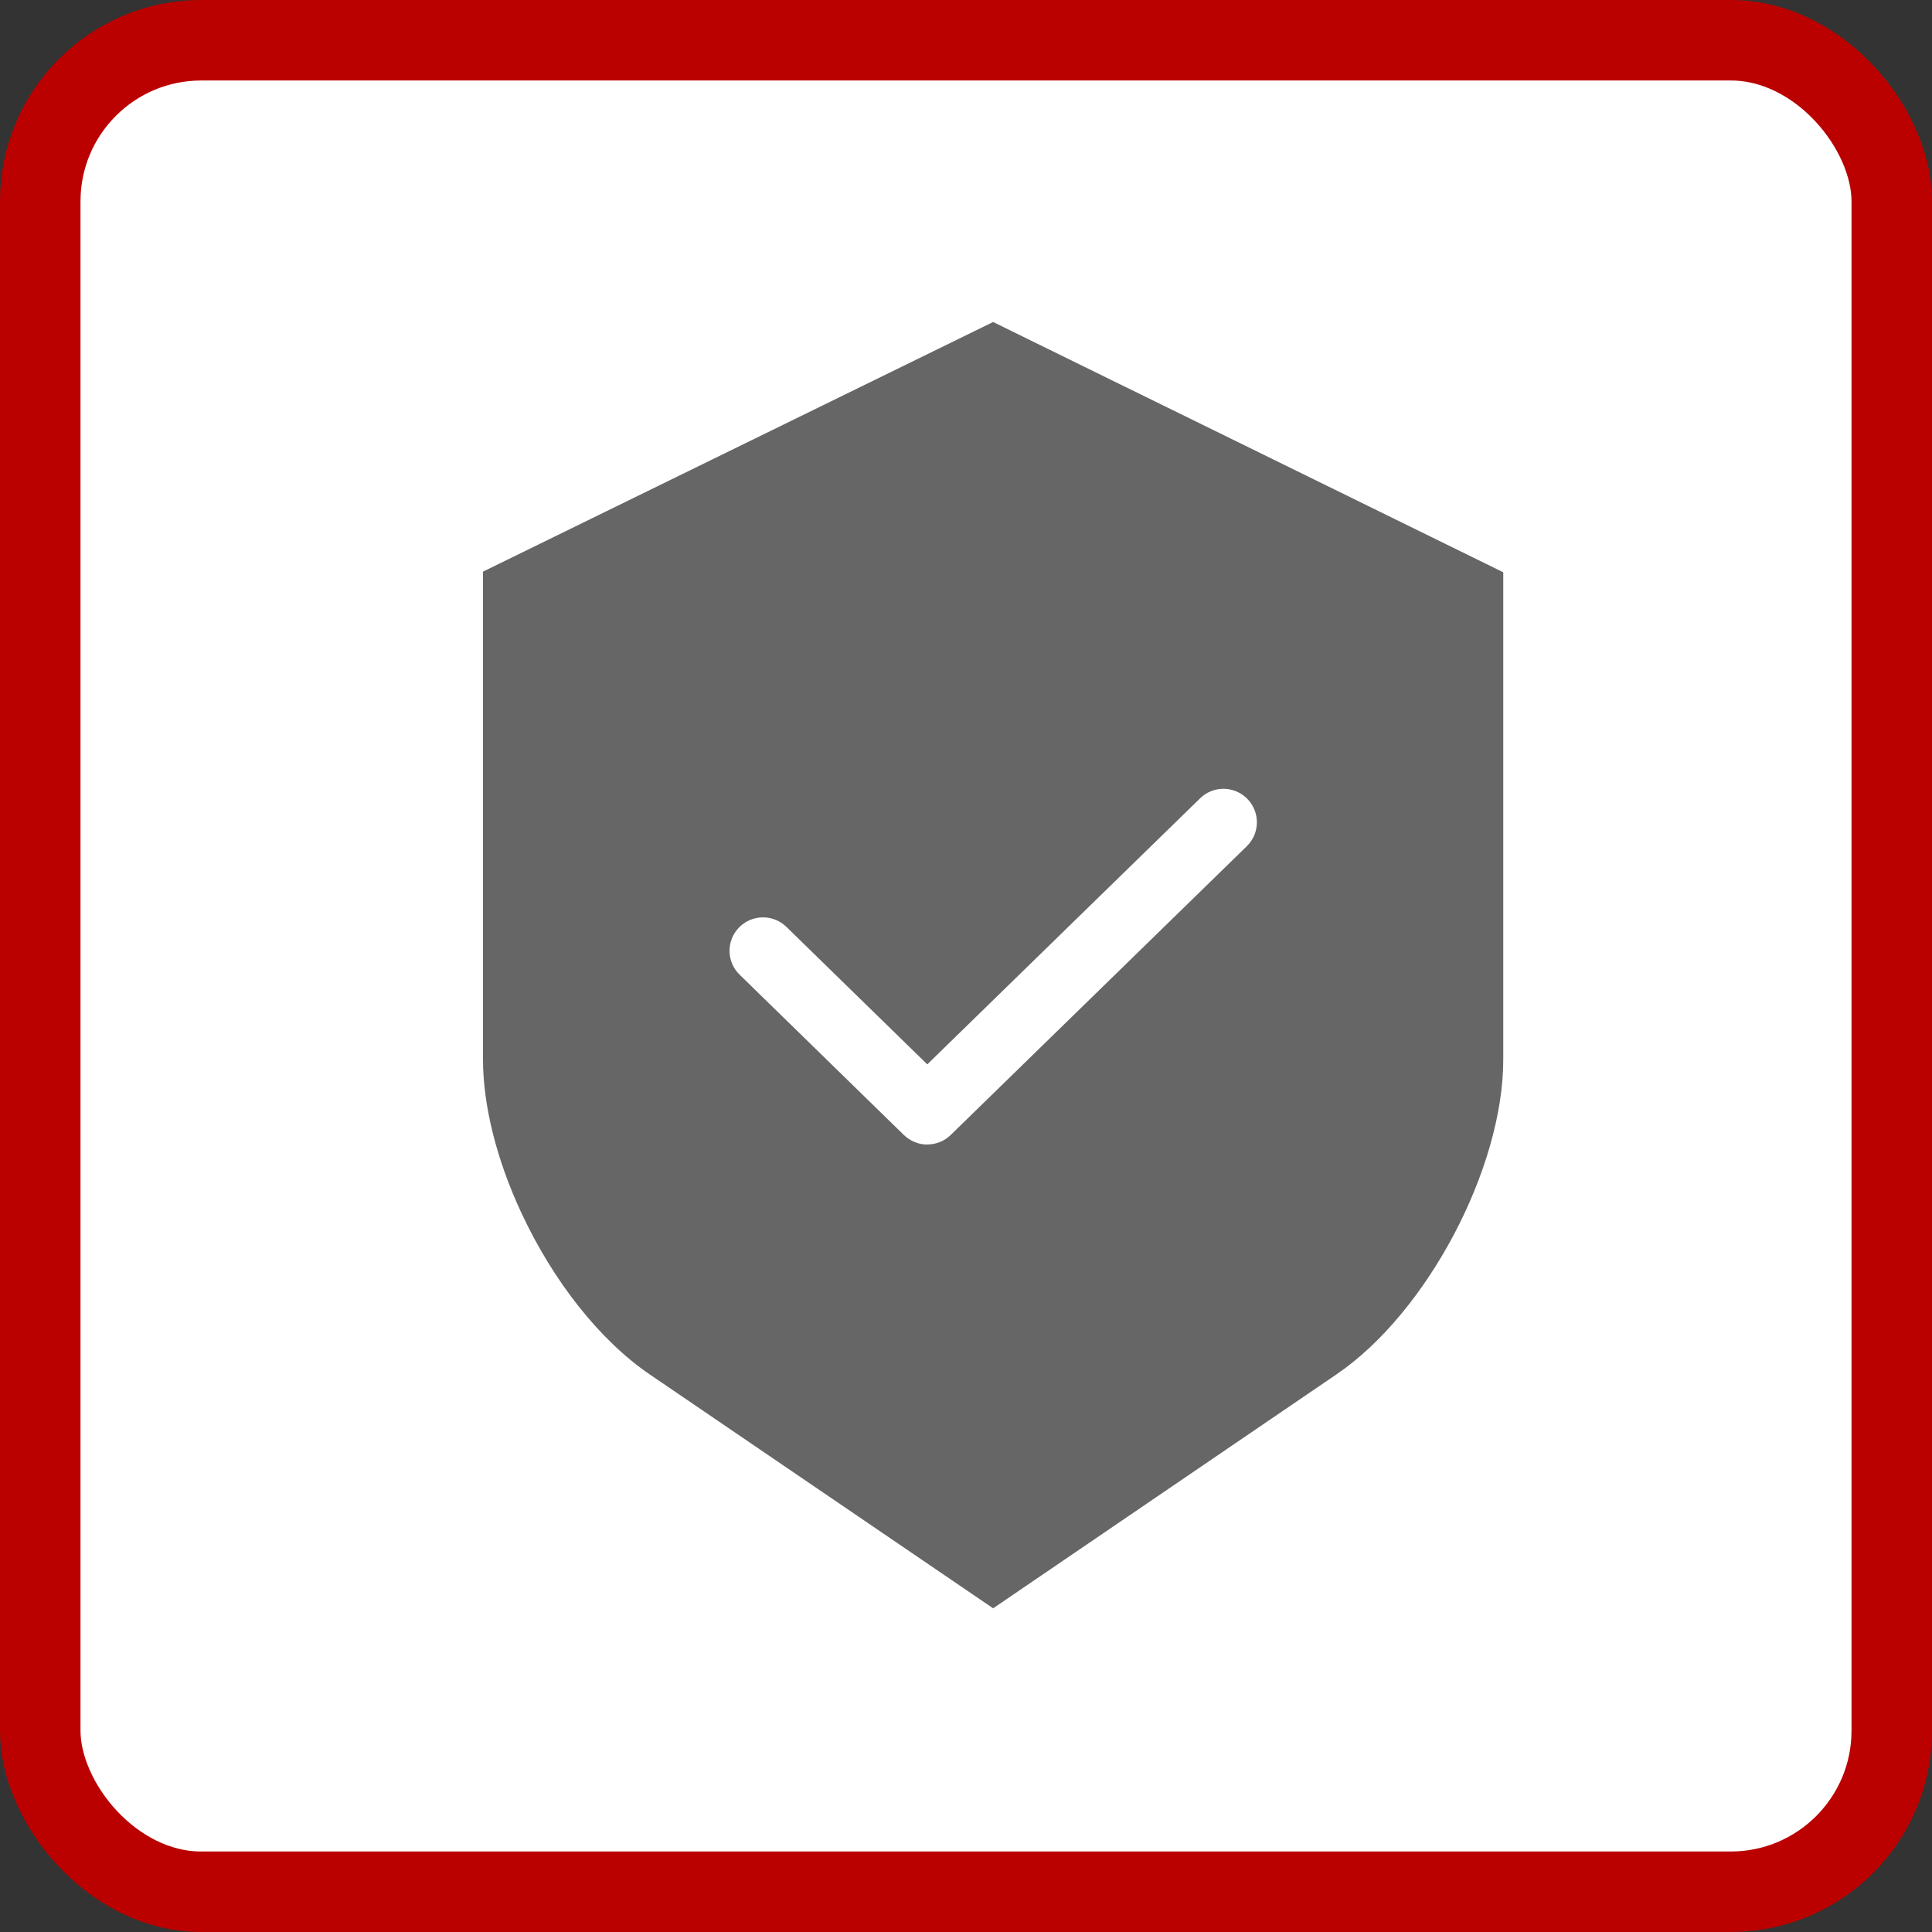<svg xmlns="http://www.w3.org/2000/svg" width="24" height="24" viewBox="0 0 24 24">
  <rect x="0" y="0" width="24" height="24" fill="#333333" stroke="none"/>
  <g fill="none" fill-rule="evenodd">
    <rect width="23" height="23" x=".5" y=".5" fill="#FFF" stroke="#B00" rx="2"/>
    <path fill="#666" d="M11.519,14.218 C11.411,14.218 11.307,14.175 11.229,14.1 L9.19,12.11 C9.024,11.951 9.02,11.688 9.179,11.523 C9.338,11.358 9.601,11.353 9.767,11.512 C9.768,11.513 9.769,11.514 9.77,11.515 L11.519,13.222 L14.904,9.921 C15.066,9.758 15.329,9.758 15.492,9.921 C15.654,10.083 15.654,10.346 15.492,10.508 C15.489,10.511 15.487,10.513 15.484,10.516 L11.81,14.099 C11.732,14.175 11.628,14.217 11.519,14.217 L11.519,14.218 Z M16.605,17.071 C17.726,16.307 18.674,14.517 18.674,13.162 L18.674,7.109 L13.978,4.805 L13.975,4.804 L12.337,4 L6,7.101 L6,13.162 C6,13.73 6.168,14.403 6.473,15.059 C6.872,15.919 7.454,16.652 8.069,17.072 L12.337,19.979 L16.605,17.071 Z"/>
  </g>
</svg>
